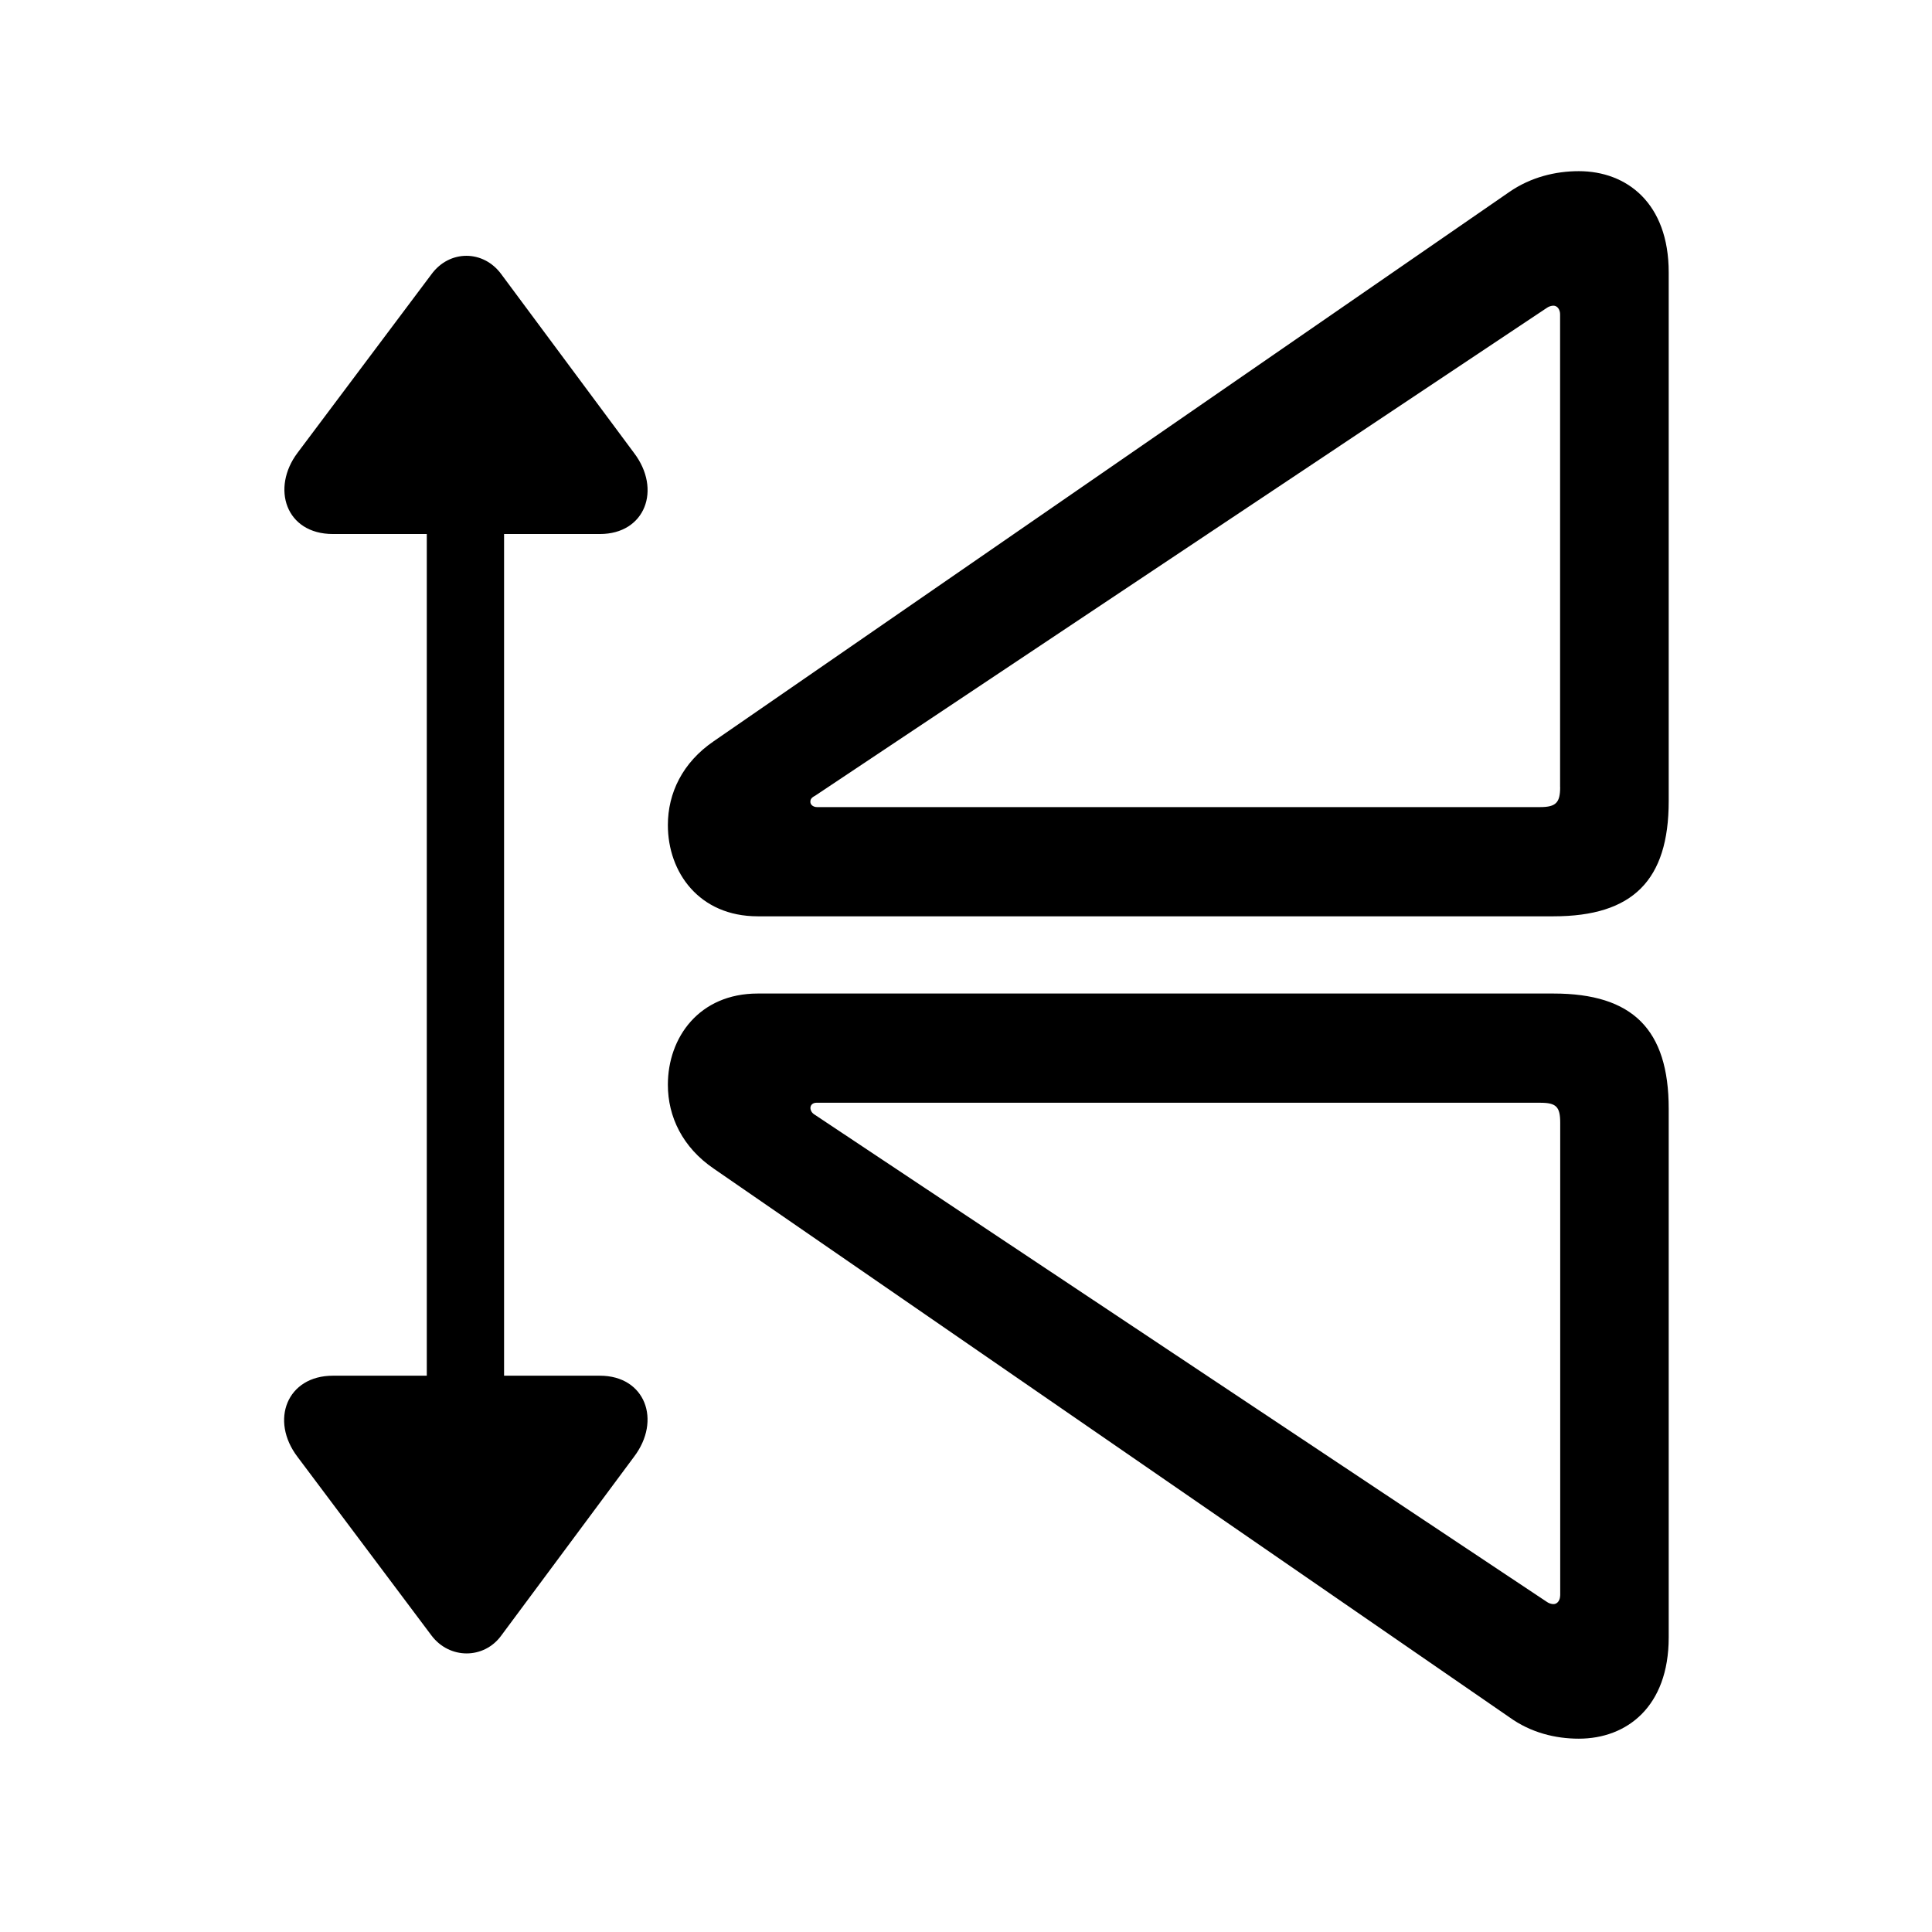 <!-- Generated by IcoMoon.io -->
<svg version="1.1" xmlns="http://www.w3.org/2000/svg" width="32" height="32" viewBox="0 0 32 32">
<title>arrow-up-and-down-righttriangle-up-righttriangle-down</title>
<path d="M27.639 27.121v-8.757c0-1.312-0.596-1.908-1.908-1.908h-13.18c-0.971 0-1.489 0.728-1.489 1.511 0 0.529 0.243 1.037 0.761 1.39l13.18 9.088c0.353 0.254 0.761 0.353 1.147 0.353 0.794 0 1.489-0.529 1.489-1.677zM25.841 26.426c0 0.077-0.044 0.143-0.11 0.143-0.033 0-0.077-0.011-0.121-0.044l-12.132-8.073c-0.044-0.033-0.055-0.077-0.055-0.099 0-0.055 0.044-0.088 0.099-0.088h11.989c0.265 0 0.331 0.066 0.331 0.331v7.831zM27.639 13.268v-8.757c0-1.147-0.695-1.676-1.489-1.676-0.386 0-0.794 0.099-1.147 0.342l-13.18 9.099c-0.518 0.353-0.761 0.86-0.761 1.39 0 0.783 0.518 1.511 1.489 1.511h13.18c1.313 0 1.908-0.596 1.908-1.908zM25.841 13.037c0 0.254-0.066 0.331-0.331 0.331h-11.978c-0.055 0-0.11-0.033-0.11-0.088 0-0.033 0.011-0.066 0.077-0.099l12.11-8.074c0.044-0.033 0.088-0.044 0.121-0.044 0.066 0 0.11 0.066 0.11 0.143v7.831zM8.304 27.088l2.195-2.956c0.463-0.607 0.187-1.346-0.562-1.346h-1.588v-13.941h1.588c0.75 0 1.026-0.739 0.562-1.346l-2.195-2.956c-0.298-0.408-0.86-0.408-1.158 0l-2.217 2.956c-0.441 0.585-0.199 1.346 0.585 1.346h1.555v13.941h-1.555c-0.761 0-1.048 0.739-0.585 1.346l2.217 2.956c0.298 0.397 0.871 0.397 1.158 0z"></path>
</svg>
